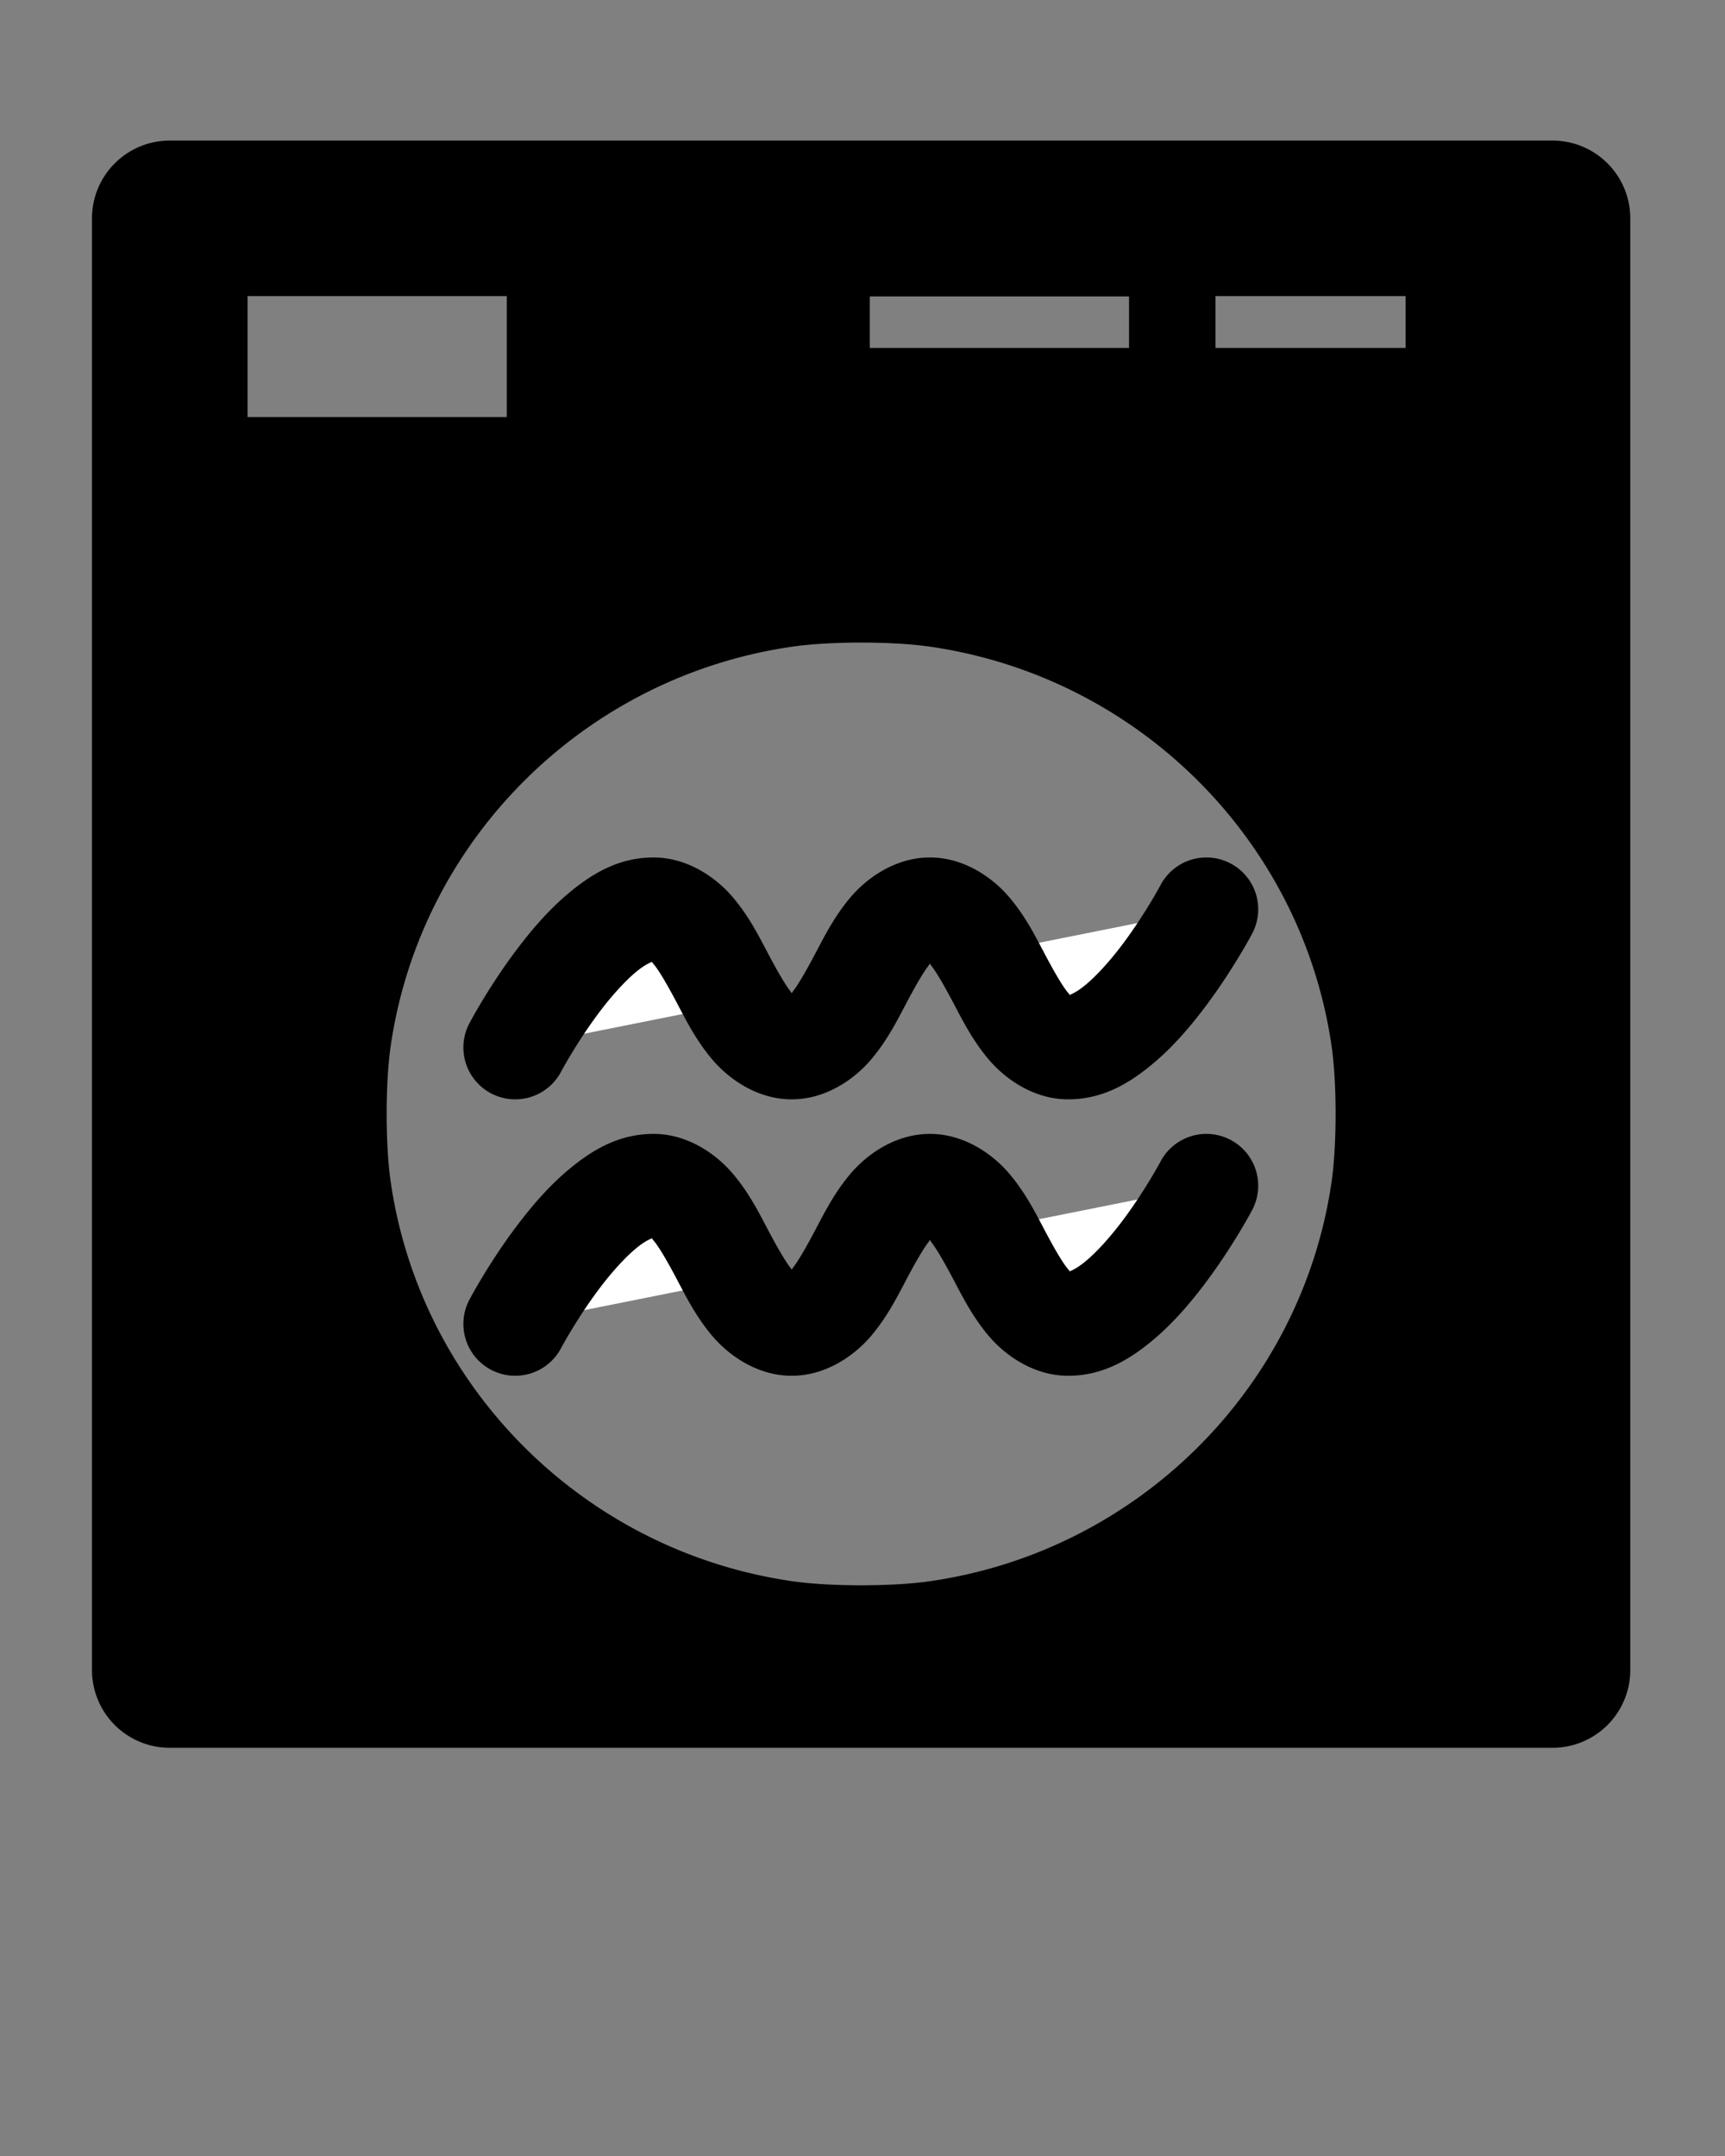 <?xml version="1.0" encoding="UTF-8" standalone="no"?>
<!-- Created with Inkscape (http://www.inkscape.org/) -->

<svg
   width="600"
   height="750"
   viewBox="0 0 600 750"
   version="1.1"
   id="svg1"
   inkscape:version="1.3 (0e150ed, 2023-07-21)"
   sodipodi:docname="dryer.svg"
   xmlns:inkscape="http://www.inkscape.org/namespaces/inkscape"
   xmlns:sodipodi="http://sodipodi.sourceforge.net/DTD/sodipodi-0.dtd"
   xmlns="http://www.w3.org/2000/svg"
   xmlns:svg="http://www.w3.org/2000/svg"
   xmlns:rdf="http://www.w3.org/1999/02/22-rdf-syntax-ns#"
   xmlns:cc="http://creativecommons.org/ns#"
   xmlns:dc="http://purl.org/dc/elements/1.1/">
  <rect x="0" y="0" width="600" height="750" fill="#808080" stroke="none"/>
  <title
     id="title2">Template</title>
  <sodipodi:namedview
     id="namedview1"
     pagecolor="#ffffff"
     bordercolor="#000000"
     borderopacity="0.25"
     inkscape:showpageshadow="2"
     inkscape:pageopacity="0.0"
     inkscape:pagecheckerboard="false"
     inkscape:deskcolor="#d1d1d1"
     inkscape:document-units="px"
     showgrid="true"
     showguides="true"
     inkscape:zoom="0.84096521"
     inkscape:cx="447.69985"
     inkscape:cy="398.94635"
     inkscape:window-width="1528"
     inkscape:window-height="996"
     inkscape:window-x="828"
     inkscape:window-y="25"
     inkscape:window-maximized="0"
     inkscape:current-layer="layer1"
     inkscape:lockguides="true">
    <inkscape:grid
       id="grid2"
       units="px"
       originx="0"
       originy="0"
       spacingx="4"
       spacingy="4"
       empcolor="#0099e5"
       empopacity="0.302"
       color="#0099e5"
       opacity="0.149"
       empspacing="5"
       dotted="false"
       gridanglex="30"
       gridanglez="30"
       visible="true" />
    <sodipodi:guide
       position="0,730"
       orientation="0,1"
       id="guide3"
       inkscape:locked="true"
       inkscape:label=""
       inkscape:color="rgb(0,134,229)" />
    <sodipodi:guide
       position="-40,-230"
       orientation="0,1"
       id="guide4"
       inkscape:locked="true"
       inkscape:label=""
       inkscape:color="rgb(0,134,229)" />
    <sodipodi:guide
       position="20,750"
       orientation="-1,0"
       id="guide5"
       inkscape:locked="true"
       inkscape:label=""
       inkscape:color="rgb(0,134,229)" />
    <sodipodi:guide
       position="580,750"
       orientation="-1,0"
       id="guide6"
       inkscape:locked="true"
       inkscape:label=""
       inkscape:color="rgb(0,134,229)" />
    <sodipodi:guide
       position="300,750"
       orientation="-1,0"
       id="guide7"
       inkscape:locked="true"
       inkscape:label=""
       inkscape:color="rgb(0,134,229)" />
    <sodipodi:guide
       position="300,550"
       orientation="0,1"
       id="guide8"
       inkscape:locked="true"
       inkscape:label=""
       inkscape:color="rgb(0,134,229)" />
    <sodipodi:guide
       position="0,450"
       orientation="0,1"
       id="guide9"
       inkscape:locked="true"
       inkscape:label=""
       inkscape:color="rgb(0,134,229)" />
    <sodipodi:guide
       position="0,-70"
       orientation="0,1"
       id="guide10"
       inkscape:locked="true"
       inkscape:label=""
       inkscape:color="rgb(0,134,229)" />
    <sodipodi:guide
       position="0,150"
       orientation="0,1"
       id="guide1"
       inkscape:locked="true"
       inkscape:label=""
       inkscape:color="rgb(0,134,229)" />
    <sodipodi:guide
       position="300,350"
       orientation="0,1"
       id="guide2"
       inkscape:label=""
       inkscape:locked="true"
       inkscape:color="rgb(0,134,229)" />
  </sodipodi:namedview>
  <defs
     id="defs1">
    <inkscape:path-effect
       effect="fillet_chamfer"
       id="path-effect2"
       is_visible="true"
       lpeversion="1"
       nodesatellites_param="F,0,0,1,0,20,0,1 @ F,0,0,1,0,20,0,1 @ F,0,0,1,0,20,0,1 @ F,0,0,1,0,20,0,1 @ F,0,0,1,0,20,0,1 @ F,0,0,1,0,20,0,1 @ F,0,0,1,0,20,0,1 @ F,0,0,1,0,20,0,1 @ F,0,0,1,0,20,0,1 @ F,0,0,1,0,20,0,1 @ F,0,0,1,0,20,0,1"
       radius="20"
       unit="px"
       method="auto"
       mode="F"
       chamfer_steps="1"
       flexible="false"
       use_knot_distance="true"
       apply_no_radius="true"
       apply_with_radius="true"
       only_selected="false"
       hide_knots="false" />
    <inkscape:path-effect
       effect="fillet_chamfer"
       id="path-effect3"
       is_visible="true"
       lpeversion="1"
       nodesatellites_param="F,0,0,1,0,64,0,1 @ F,0,0,1,0,64,0,1 @ F,0,0,1,0,64,0,1 @ F,0,0,1,0,64,0,1 @ F,0,0,1,0,64,0,1 @ F,0,0,1,0,64,0,1 @ F,0,0,1,0,64,0,1 @ F,0,0,1,0,64,0,1 @ F,0,0,1,0,64,0,1 @ F,0,0,1,0,64,0,1 @ F,0,0,1,0,64,0,1 @ F,0,0,1,0,64,0,1"
       radius="65"
       unit="px"
       method="auto"
       mode="F"
       chamfer_steps="1"
       flexible="false"
       use_knot_distance="true"
       apply_no_radius="true"
       apply_with_radius="true"
       only_selected="false"
       hide_knots="false" />
  </defs>
  <g
     inkscape:label="Layer 1"
     inkscape:groupmode="layer"
     id="layer1">
    <path
       id="rect1"
       style="fill:#000000;fill-opacity:1;stroke:#000000;stroke-width:6.012;stroke-linejoin:round"
       d="M 59.048,51.905 A 24.048,24.048 0 0 0 35,75.952 V 580.952 a 24.048,24.048 0 0 0 24.048,24.048 H 540 a 24.048,24.048 0 0 0 24.048,-24.048 V 75.952 A 24.048,24.048 0 0 0 540,51.905 Z m 24.048,48.095 h 96.19 v 48.095 H 83.096 Z m 336.666,0 h 72.143 v 24.048 h -72.143 z m -120.238,0.12 h 96.19 v 23.928 h -96.19 z m 0,120.405 c 8.7,0 17.398,0.467 23.968,1.397 73.736,10.445 132.075,68.368 142.651,141.615 1.896,13.133 1.896,34.797 0,47.931 -10.576,73.247 -68.915,131.171 -142.651,141.615 -13.139,1.861 -34.797,1.861 -47.935,0 -73.736,-10.445 -132.075,-68.368 -142.651,-141.615 -1.896,-13.133 -1.896,-34.797 0,-47.931 10.576,-73.247 68.915,-131.171 142.651,-141.615 6.569,-0.931 15.268,-1.397 23.968,-1.397 z" />
    <g
       id="path1"
       transform="matrix(1.202,0,0,1.202,-61.19,-44.286)">
      <path
         style="color:#000000;fill:#ffffff;stroke-linecap:round;stroke-linejoin:round;-inkscape-stroke:none"
         d="m 200,340 c 0,0 21.144,-40 40,-40 18.856,0 21.144,40 40,40 18.856,0 21.144,-40 40,-40 18.856,0 21.144,40 40,40 18.856,0 40,-40 40,-40"
         id="path4" />
      <path
         style="color:#000000;fill:#000000;stroke-linecap:round;stroke-linejoin:round;-inkscape-stroke:none"
         d="m 240,285 c -10.017,0 -17.557,4.666 -23.641,9.59 -6.084,4.924 -11.074,10.71 -15.348,16.301 -8.546,11.182 -14.273,22.1 -14.273,22.1 a 15,15 0 0 0 6.252,20.271 15,15 0 0 0 20.271,-6.252 c 0,0 4.845,-9.083 11.584,-17.9 3.37,-4.409 7.201,-8.623 10.385,-11.199 2.475,-2.003 3.907,-2.504 4.338,-2.693 0.101,0.154 0.039,0.136 0.516,0.701 1.582,1.877 4.011,6.092 6.654,11.092 2.643,5 5.499,10.785 10.238,16.408 C 261.716,349.041 269.983,355 280,355 c 10.017,0 18.284,-5.959 23.023,-11.582 4.74,-5.623 7.595,-11.408 10.238,-16.408 2.643,-5 5.072,-9.215 6.654,-11.092 0.078,-0.093 0.018,-0.036 0.084,-0.115 0.066,0.079 0.006,0.023 0.084,0.115 1.582,1.877 4.011,6.092 6.654,11.092 2.643,5 5.499,10.785 10.238,16.408 C 341.716,349.041 349.983,355 360,355 c 10.017,0 17.557,-4.666 23.641,-9.59 6.084,-4.924 11.074,-10.71 15.348,-16.301 8.546,-11.182 14.273,-22.1 14.273,-22.1 a 15,15 0 0 0 -6.252,-20.271 15,15 0 0 0 -20.271,6.252 c 0,0 -4.845,9.083 -11.584,17.9 -3.37,4.409 -7.201,8.623 -10.385,11.199 -2.475,2.003 -3.907,2.504 -4.338,2.693 -0.101,-0.154 -0.039,-0.136 -0.516,-0.701 -1.582,-1.877 -4.011,-6.092 -6.654,-11.092 -2.643,-5 -5.499,-10.785 -10.238,-16.408 C 338.284,290.959 330.017,285 320,285 c -10.017,0 -18.284,5.959 -23.023,11.582 -4.74,5.623 -7.595,11.408 -10.238,16.408 -2.643,5 -5.072,9.215 -6.654,11.092 -0.078,0.093 -0.018,0.036 -0.084,0.115 -0.066,-0.079 -0.006,-0.023 -0.084,-0.115 -1.582,-1.877 -4.011,-6.092 -6.654,-11.092 C 270.619,307.99 267.763,302.205 263.023,296.582 258.284,290.959 250.017,285 240,285 Z"
         id="path5" />
    </g>
    <g
       id="path1-4"
       transform="matrix(1.202,0,0,1.202,-61.19,-44.286)">
      <path
         style="color:#000000;fill:#ffffff;stroke-linecap:round;stroke-linejoin:round;-inkscape-stroke:none"
         d="m 200,420 c 0,0 21.144,-40 40,-40 18.856,0 21.144,40 40,40 18.856,0 21.144,-40 40,-40 18.856,0 21.144,40 40,40 18.856,0 40,-40 40,-40"
         id="path2" />
      <path
         style="color:#000000;fill:#000000;stroke-linecap:round;stroke-linejoin:round;-inkscape-stroke:none"
         d="m 240,365 c -10.017,0 -17.557,4.666 -23.641,9.59 -6.084,4.924 -11.074,10.71 -15.348,16.301 -8.546,11.182 -14.273,22.1 -14.273,22.1 a 15,15 0 0 0 6.252,20.271 15,15 0 0 0 20.271,-6.252 c 0,0 4.845,-9.083 11.584,-17.9 3.37,-4.409 7.201,-8.623 10.385,-11.199 2.475,-2.003 3.907,-2.504 4.338,-2.693 0.101,0.154 0.039,0.136 0.516,0.701 1.582,1.877 4.011,6.092 6.654,11.092 2.643,5 5.499,10.785 10.238,16.408 C 261.716,429.041 269.983,435 280,435 c 10.017,0 18.284,-5.959 23.023,-11.582 4.74,-5.623 7.595,-11.408 10.238,-16.408 2.643,-5 5.072,-9.215 6.654,-11.092 0.078,-0.093 0.018,-0.036 0.084,-0.115 0.066,0.079 0.006,0.023 0.084,0.115 1.582,1.877 4.011,6.092 6.654,11.092 2.643,5 5.499,10.785 10.238,16.408 C 341.716,429.041 349.983,435 360,435 c 10.017,0 17.557,-4.666 23.641,-9.59 6.084,-4.924 11.074,-10.71 15.348,-16.301 8.546,-11.182 14.273,-22.1 14.273,-22.1 a 15,15 0 0 0 -6.252,-20.271 15,15 0 0 0 -20.271,6.252 c 0,0 -4.845,9.083 -11.584,17.9 -3.37,4.409 -7.201,8.623 -10.385,11.199 -2.475,2.003 -3.907,2.504 -4.338,2.693 -0.101,-0.154 -0.039,-0.136 -0.516,-0.701 -1.582,-1.877 -4.011,-6.092 -6.654,-11.092 -2.643,-5 -5.499,-10.785 -10.238,-16.408 C 338.284,370.959 330.017,365 320,365 c -10.017,0 -18.284,5.959 -23.023,11.582 -4.74,5.623 -7.595,11.408 -10.238,16.408 -2.643,5 -5.072,9.215 -6.654,11.092 -0.078,0.093 -0.018,0.036 -0.084,0.115 -0.066,-0.079 -0.006,-0.023 -0.084,-0.115 -1.582,-1.877 -4.011,-6.092 -6.654,-11.092 C 270.619,387.99 267.763,382.205 263.023,376.582 258.284,370.959 250.017,365 240,365 Z"
         id="path3" />
    </g>
  </g>
</svg>

